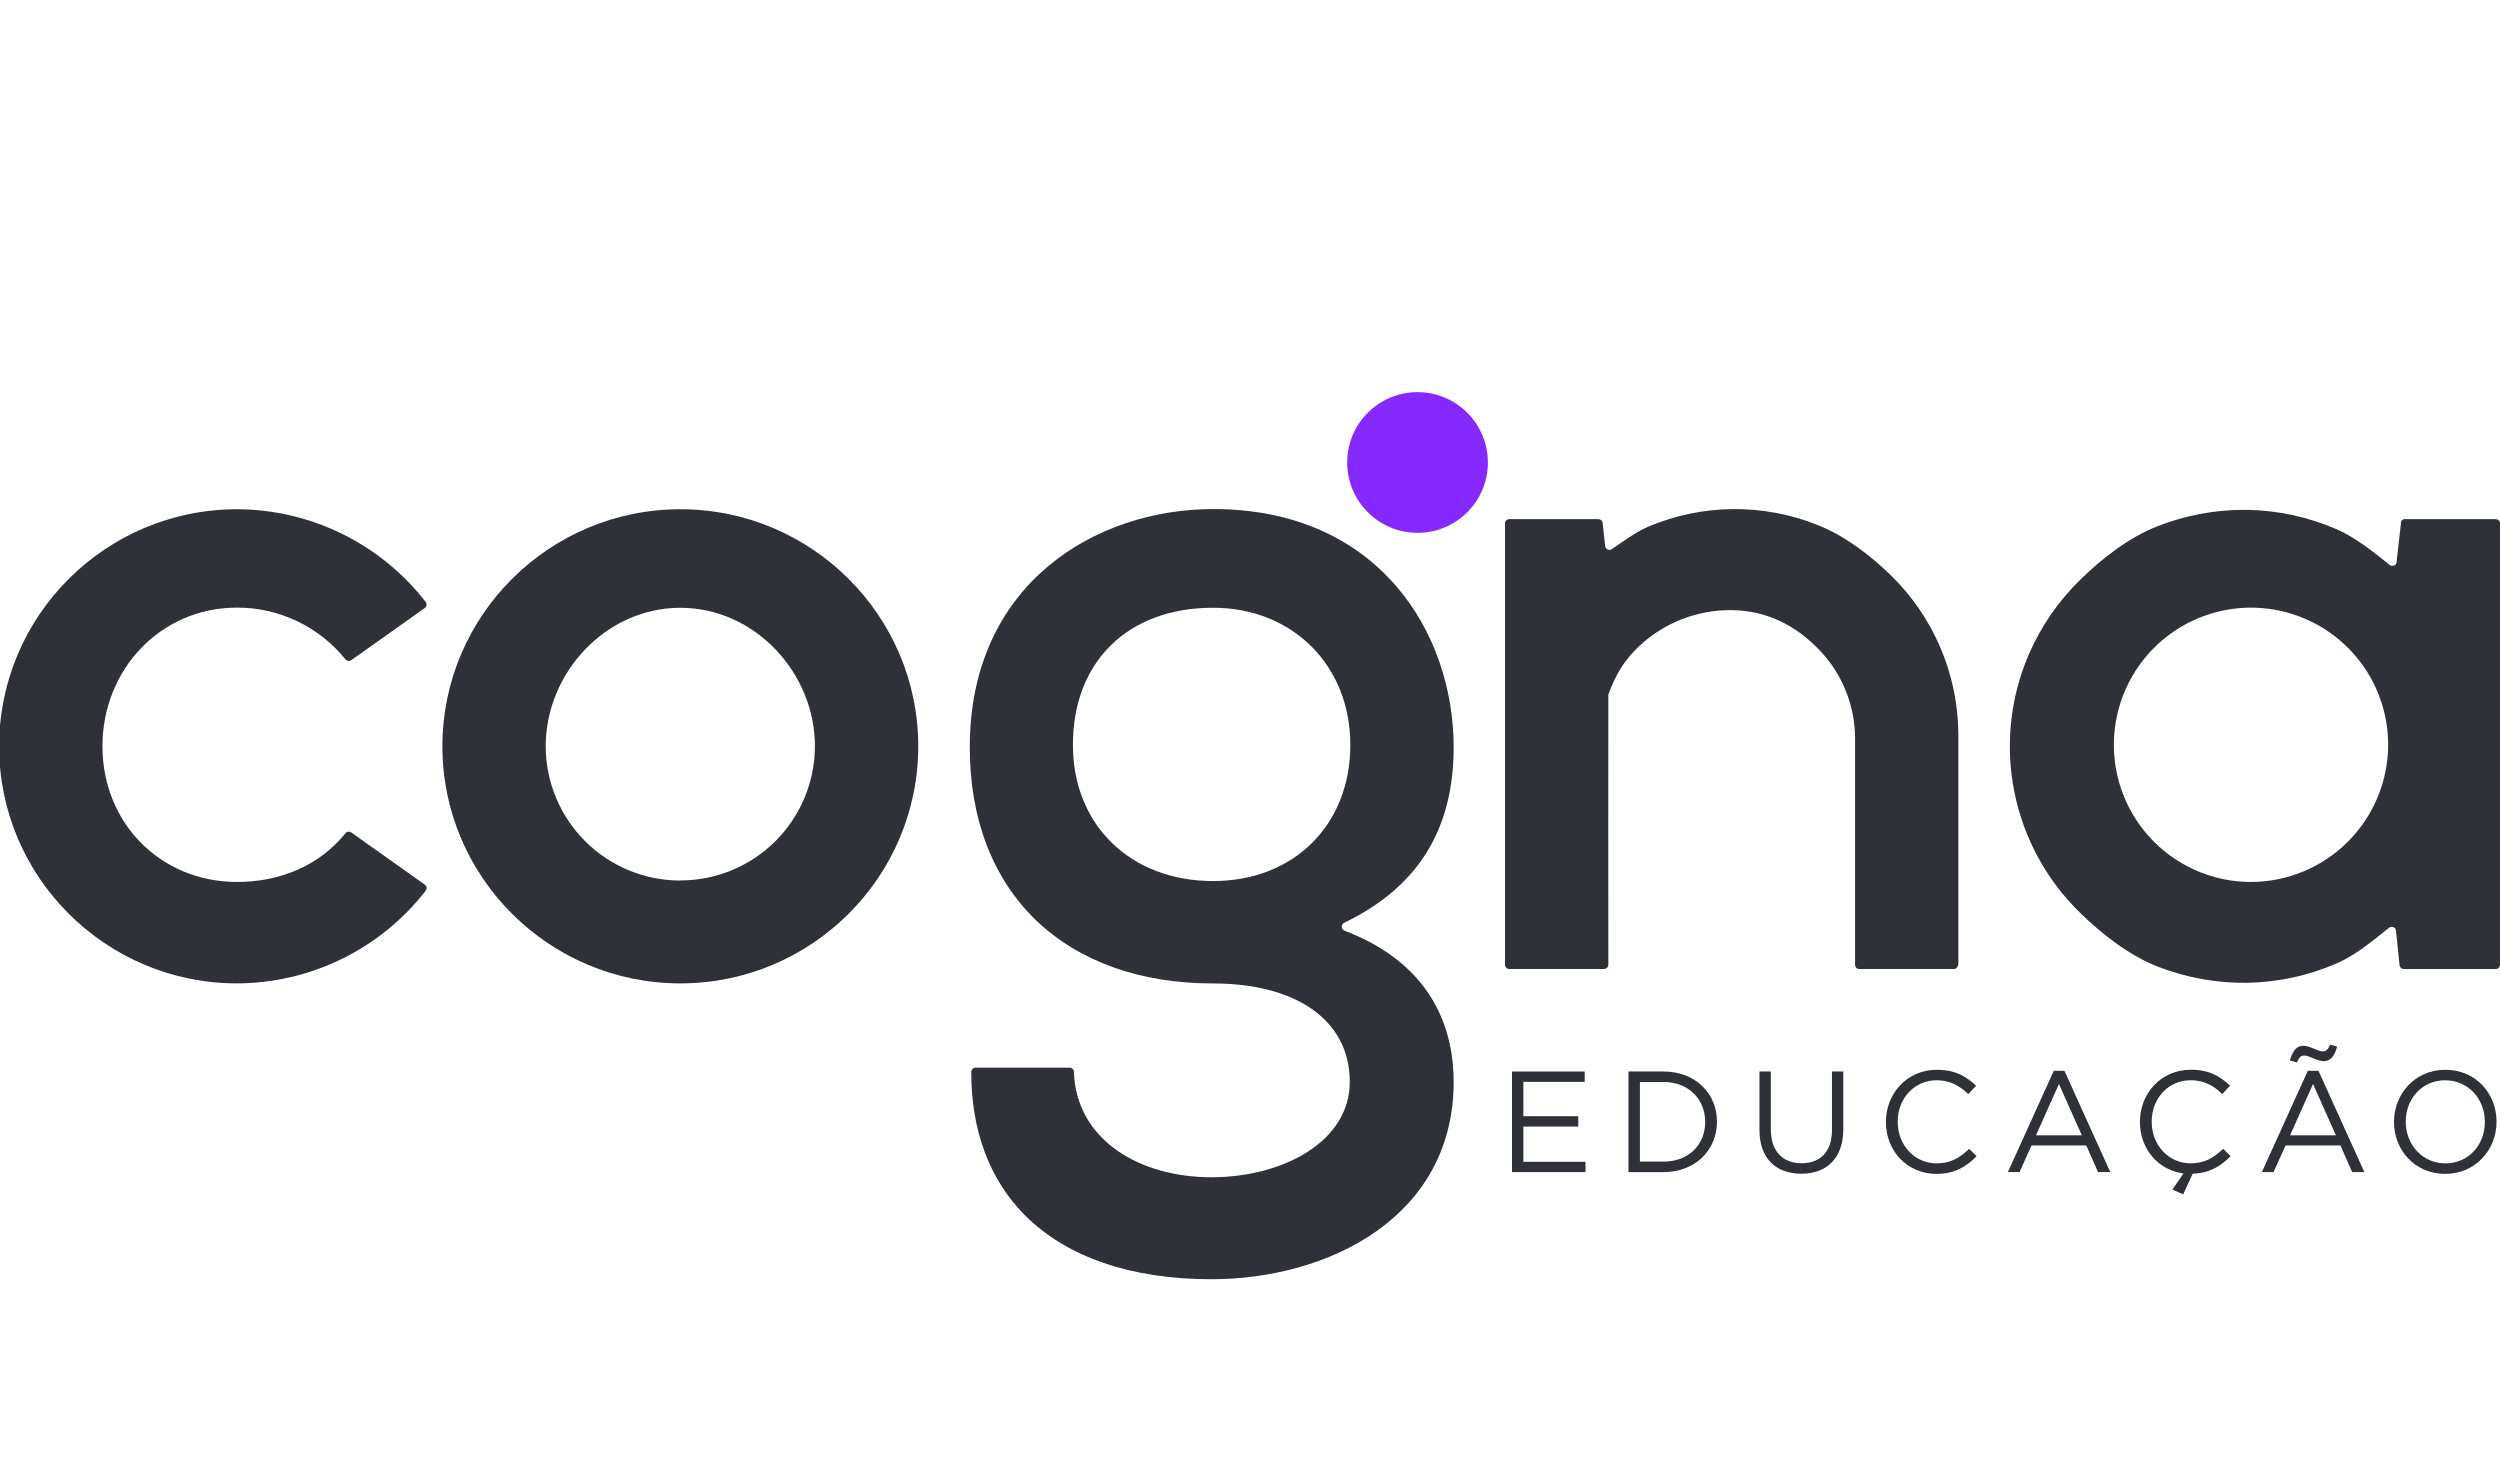 <svg width="424" height="250" viewBox="0 0 424 250" fill="none" xmlns="http://www.w3.org/2000/svg">
<g clip-path="url(#clip0)">
<path d="M240.414 90.371C247.004 90.371 252.347 85.029 252.347 78.439C252.347 71.848 247.004 66.506 240.414 66.506C233.824 66.506 228.481 71.848 228.481 78.439C228.481 85.029 233.824 90.371 240.414 90.371Z" fill="#8629FF"/>
<path d="M423.267 88.043H407.821C407.731 88.045 407.643 88.067 407.562 88.105C407.481 88.144 407.408 88.199 407.35 88.267C407.291 88.336 407.248 88.415 407.222 88.501C407.196 88.588 407.188 88.678 407.199 88.767L406.47 95.239C406.472 95.377 406.434 95.513 406.361 95.631C406.288 95.748 406.183 95.842 406.058 95.902C405.933 95.962 405.793 95.984 405.656 95.967C405.518 95.95 405.389 95.894 405.282 95.805C402.51 93.575 399.385 91.096 396.241 89.738C391.484 87.681 386.372 86.572 381.191 86.47H380.526C375.531 86.479 370.582 87.419 365.932 89.243C361.041 91.144 356.506 94.72 352.823 98.304C349.056 101.982 346.053 106.368 343.987 111.211C340.89 118.528 340.076 126.61 341.653 134.398C343.23 142.185 347.123 149.315 352.823 154.851C356.506 158.435 361.041 162.007 365.94 163.932C370.801 165.826 375.983 166.759 381.199 166.681C386.38 166.579 391.491 165.471 396.249 163.417C399.417 162.059 402.399 159.576 405.183 157.346C405.286 157.264 405.409 157.212 405.54 157.193C405.67 157.175 405.803 157.192 405.924 157.243C406.045 157.293 406.149 157.376 406.227 157.481C406.304 157.586 406.351 157.711 406.364 157.841L406.962 163.698C406.979 163.878 407.063 164.044 407.197 164.165C407.332 164.286 407.506 164.353 407.686 164.352H423.275C423.467 164.352 423.651 164.275 423.787 164.14C423.923 164.004 423.999 163.819 423.999 163.627V88.775C424 88.679 423.981 88.583 423.945 88.494C423.908 88.405 423.854 88.324 423.786 88.256C423.718 88.188 423.637 88.134 423.548 88.097C423.459 88.061 423.363 88.042 423.267 88.043V88.043ZM381.71 149.579C377.113 149.567 372.623 148.192 368.806 145.63C364.99 143.067 362.018 139.43 360.267 135.18C358.516 130.929 358.064 126.255 358.968 121.748C359.871 117.24 362.09 113.102 365.345 109.855C368.599 106.608 372.742 104.398 377.252 103.504C381.761 102.611 386.434 103.073 390.681 104.834C394.927 106.594 398.557 109.574 401.111 113.396C403.666 117.218 405.03 121.711 405.033 126.308C405.021 132.485 402.559 138.406 398.186 142.769C393.813 147.132 387.887 149.582 381.71 149.579V149.579Z" fill="#2E3137"/>
<path d="M320.692 97.579C317.155 94.134 312.874 90.878 308.304 89.052C299.032 85.336 288.664 85.444 279.472 89.353C277.369 90.249 275.313 91.833 273.361 93.136C273.255 93.206 273.132 93.247 273.005 93.255C272.877 93.263 272.75 93.237 272.636 93.181C272.522 93.124 272.425 93.039 272.354 92.933C272.283 92.827 272.241 92.704 272.232 92.577L271.805 88.656C271.778 88.485 271.691 88.328 271.558 88.216C271.426 88.103 271.258 88.041 271.084 88.043H255.975C255.783 88.044 255.599 88.12 255.463 88.256C255.328 88.392 255.251 88.575 255.25 88.767V163.619C255.25 163.714 255.269 163.809 255.305 163.897C255.342 163.984 255.395 164.064 255.462 164.132C255.53 164.199 255.609 164.252 255.697 164.289C255.785 164.325 255.88 164.344 255.975 164.344H272.046C272.239 164.344 272.423 164.268 272.56 164.132C272.697 163.996 272.774 163.812 272.775 163.619C272.775 163.619 272.743 117.888 272.775 117.809C273.963 114.55 275.397 112.07 277.856 109.722C282.153 105.62 287.893 103.378 293.832 103.48C299.662 103.587 304.526 106.043 308.541 110.213C312.533 114.353 314.718 119.908 314.617 125.659V163.639C314.617 163.733 314.636 163.826 314.673 163.913C314.71 163.999 314.764 164.078 314.831 164.143C314.899 164.209 314.979 164.26 315.066 164.295C315.154 164.329 315.247 164.346 315.341 164.344H331.413C331.809 164.344 332.138 163.861 332.138 163.461V124.328C332.083 119.332 331.044 114.397 329.078 109.804C327.113 105.211 324.26 101.052 320.684 97.563L320.692 97.579Z" fill="#2E3137"/>
<path d="M40.203 103.052C43.732 103.046 47.218 103.833 50.402 105.355C53.586 106.877 56.388 109.095 58.599 111.845C58.715 111.985 58.88 112.076 59.06 112.099C59.241 112.121 59.423 112.075 59.57 111.967L72.041 103.12C72.12 103.064 72.186 102.992 72.237 102.91C72.287 102.828 72.32 102.736 72.334 102.641C72.35 102.54 72.344 102.438 72.318 102.34C72.292 102.242 72.246 102.15 72.184 102.07C68.394 97.198 63.545 93.252 58.004 90.531C52.463 87.811 46.376 86.387 40.203 86.367C17.954 86.367 -0.149 104.407 -0.149 126.577C-0.149 148.748 17.954 166.784 40.203 166.784C46.376 166.764 52.462 165.34 58.003 162.62C63.544 159.901 68.393 155.956 72.184 151.084C72.246 151.004 72.292 150.911 72.318 150.813C72.344 150.714 72.349 150.611 72.334 150.51C72.32 150.415 72.287 150.323 72.237 150.241C72.186 150.158 72.12 150.087 72.041 150.031L59.57 141.183C59.422 141.079 59.24 141.033 59.06 141.057C58.88 141.08 58.715 141.171 58.599 141.31C54.081 146.902 47.376 149.579 40.203 149.579C27.185 149.579 17.375 139.548 17.375 126.577C17.375 113.607 27.177 103.052 40.203 103.052Z" fill="#2E3137"/>
<path d="M227.97 156.506C240.465 150.474 246.54 140.732 246.54 126.732C246.54 107.278 233.768 86.335 205.748 86.335C185.867 86.335 164.473 98.977 164.473 126.732C164.473 138.874 168.37 149.033 175.74 156.102C183.035 163.096 193.411 166.795 205.748 166.795C219.843 166.795 228.921 173.029 228.921 183.473C228.921 193.667 217.515 199.663 205.439 199.663C193.364 199.663 182.52 193.401 182.136 181.793C182.133 181.603 182.056 181.42 181.92 181.286C181.785 181.151 181.602 181.075 181.411 181.073H165.459C165.269 181.071 165.086 181.143 164.95 181.275C164.813 181.407 164.734 181.588 164.73 181.778C164.687 191.679 167.835 200.114 173.839 206.122C180.92 213.211 191.839 216.958 205.419 216.958C225.221 216.958 246.54 206.479 246.54 183.473C246.54 175.009 243.329 163.69 228.025 157.837C227.893 157.786 227.778 157.698 227.695 157.583C227.613 157.468 227.565 157.331 227.559 157.19C227.554 157.048 227.589 156.908 227.662 156.786C227.735 156.665 227.842 156.567 227.97 156.506ZM205.728 149.425C191.744 149.425 181.966 139.92 181.966 126.332C181.966 112.205 191.293 103.076 205.728 103.076C219.221 103.076 229.016 112.854 229.016 126.332C229.012 139.928 219.435 149.425 205.724 149.425H205.728Z" fill="#2E3137"/>
<path d="M115.384 86.367C93.13 86.367 75.031 104.407 75.031 126.577C75.031 148.748 93.13 166.784 115.384 166.784C137.638 166.784 155.737 148.748 155.737 126.577C155.737 104.407 137.634 86.367 115.384 86.367ZM115.384 149.338C109.342 149.343 103.545 146.951 99.264 142.687C94.984 138.423 92.57 132.635 92.552 126.593C92.552 114.051 102.794 103.08 115.384 103.08C127.974 103.08 138.212 114.051 138.212 126.593C138.19 132.632 135.774 138.415 131.495 142.676C127.216 146.936 121.422 149.326 115.384 149.322V149.338Z" fill="#2E3137"/>
<path d="M256.438 181.726H268.763V183.481H258.363V189.31H267.678V191.065H258.363V197.041H268.898V198.784H256.438V181.726Z" fill="#2E3137"/>
<path d="M276.188 181.726H282.129C287.492 181.726 291.198 185.409 291.198 190.213V190.261C291.198 195.065 287.492 198.796 282.129 198.796H276.188V181.726ZM282.129 197.013C286.442 197.013 289.198 194.091 289.198 190.308V190.261C289.198 186.483 286.426 183.504 282.129 183.504H278.129V197.013H282.129Z" fill="#2E3137"/>
<path d="M298.406 191.655V181.726H300.331V191.528C300.331 195.211 302.284 197.283 305.551 197.283C308.695 197.283 310.699 195.382 310.699 191.651V181.726H312.624V191.504C312.624 196.479 309.773 199.065 305.495 199.065C301.218 199.065 298.406 196.479 298.406 191.655V191.655Z" fill="#2E3137"/>
<path d="M319.853 190.308V190.261C319.853 185.433 323.46 181.433 328.482 181.433C331.579 181.433 333.433 182.53 335.14 184.142L333.825 185.556C332.387 184.19 330.775 183.215 328.459 183.215C324.68 183.215 321.853 186.285 321.853 190.213V190.261C321.853 194.221 324.704 197.306 328.459 197.306C330.799 197.306 332.336 196.407 333.971 194.843L335.239 196.091C333.461 197.893 331.508 199.089 328.411 199.089C323.472 199.089 319.853 195.219 319.853 190.308Z" fill="#2E3137"/>
<path d="M348.323 181.603H350.125L357.904 198.784H355.832L353.832 194.273H344.541L342.517 198.784H340.537L348.323 181.603ZM353.076 192.554L349.199 183.841L345.298 192.554H353.076Z" fill="#2E3137"/>
<path d="M368.44 201.746L370.317 199.013C366.004 198.455 362.931 194.819 362.931 190.3V190.253C362.931 185.425 366.539 181.425 371.56 181.425C374.657 181.425 376.511 182.522 378.218 184.134L376.903 185.548C375.465 184.182 373.853 183.207 371.537 183.207C367.758 183.207 364.931 186.277 364.931 190.205V190.253C364.931 194.213 367.782 197.298 371.537 197.298C373.877 197.298 375.414 196.399 377.05 194.835L378.317 196.083C376.61 197.813 374.752 198.958 371.877 199.057L370.269 202.566L368.44 201.746Z" fill="#2E3137"/>
<path d="M391.408 181.603H393.214L400.993 198.784H398.921L396.941 194.273H387.63L385.594 198.784H383.614L391.408 181.603ZM388.367 179.849C388.854 178.166 389.511 177.362 390.66 177.362C391.729 177.362 393.119 178.312 393.927 178.312C394.561 178.312 394.826 177.972 395.195 177.168L396.383 177.508C395.896 179.191 395.238 179.972 394.094 179.972C393.02 179.972 391.63 179.021 390.826 179.021C390.193 179.021 389.923 179.362 389.555 180.19L388.367 179.849ZM396.169 192.554L392.292 183.841L388.391 192.554H396.169Z" fill="#2E3137"/>
<path d="M406.02 190.308V190.261C406.02 185.556 409.556 181.433 414.732 181.433C419.909 181.433 423.414 185.504 423.414 190.213V190.261C423.414 194.966 419.877 199.089 414.701 199.089C409.525 199.089 406.02 195.017 406.02 190.308ZM421.43 190.308V190.261C421.43 186.384 418.602 183.215 414.697 183.215C410.792 183.215 408.016 186.336 408.016 190.213V190.261C408.016 194.138 410.843 197.306 414.748 197.306C418.653 197.306 421.43 194.186 421.43 190.308Z" fill="#2E3137"/>
</g>
<defs>
<clipPath id="clip0">
<rect width="424" height="250" fill="white"/>
</clipPath>
</defs>
</svg>
